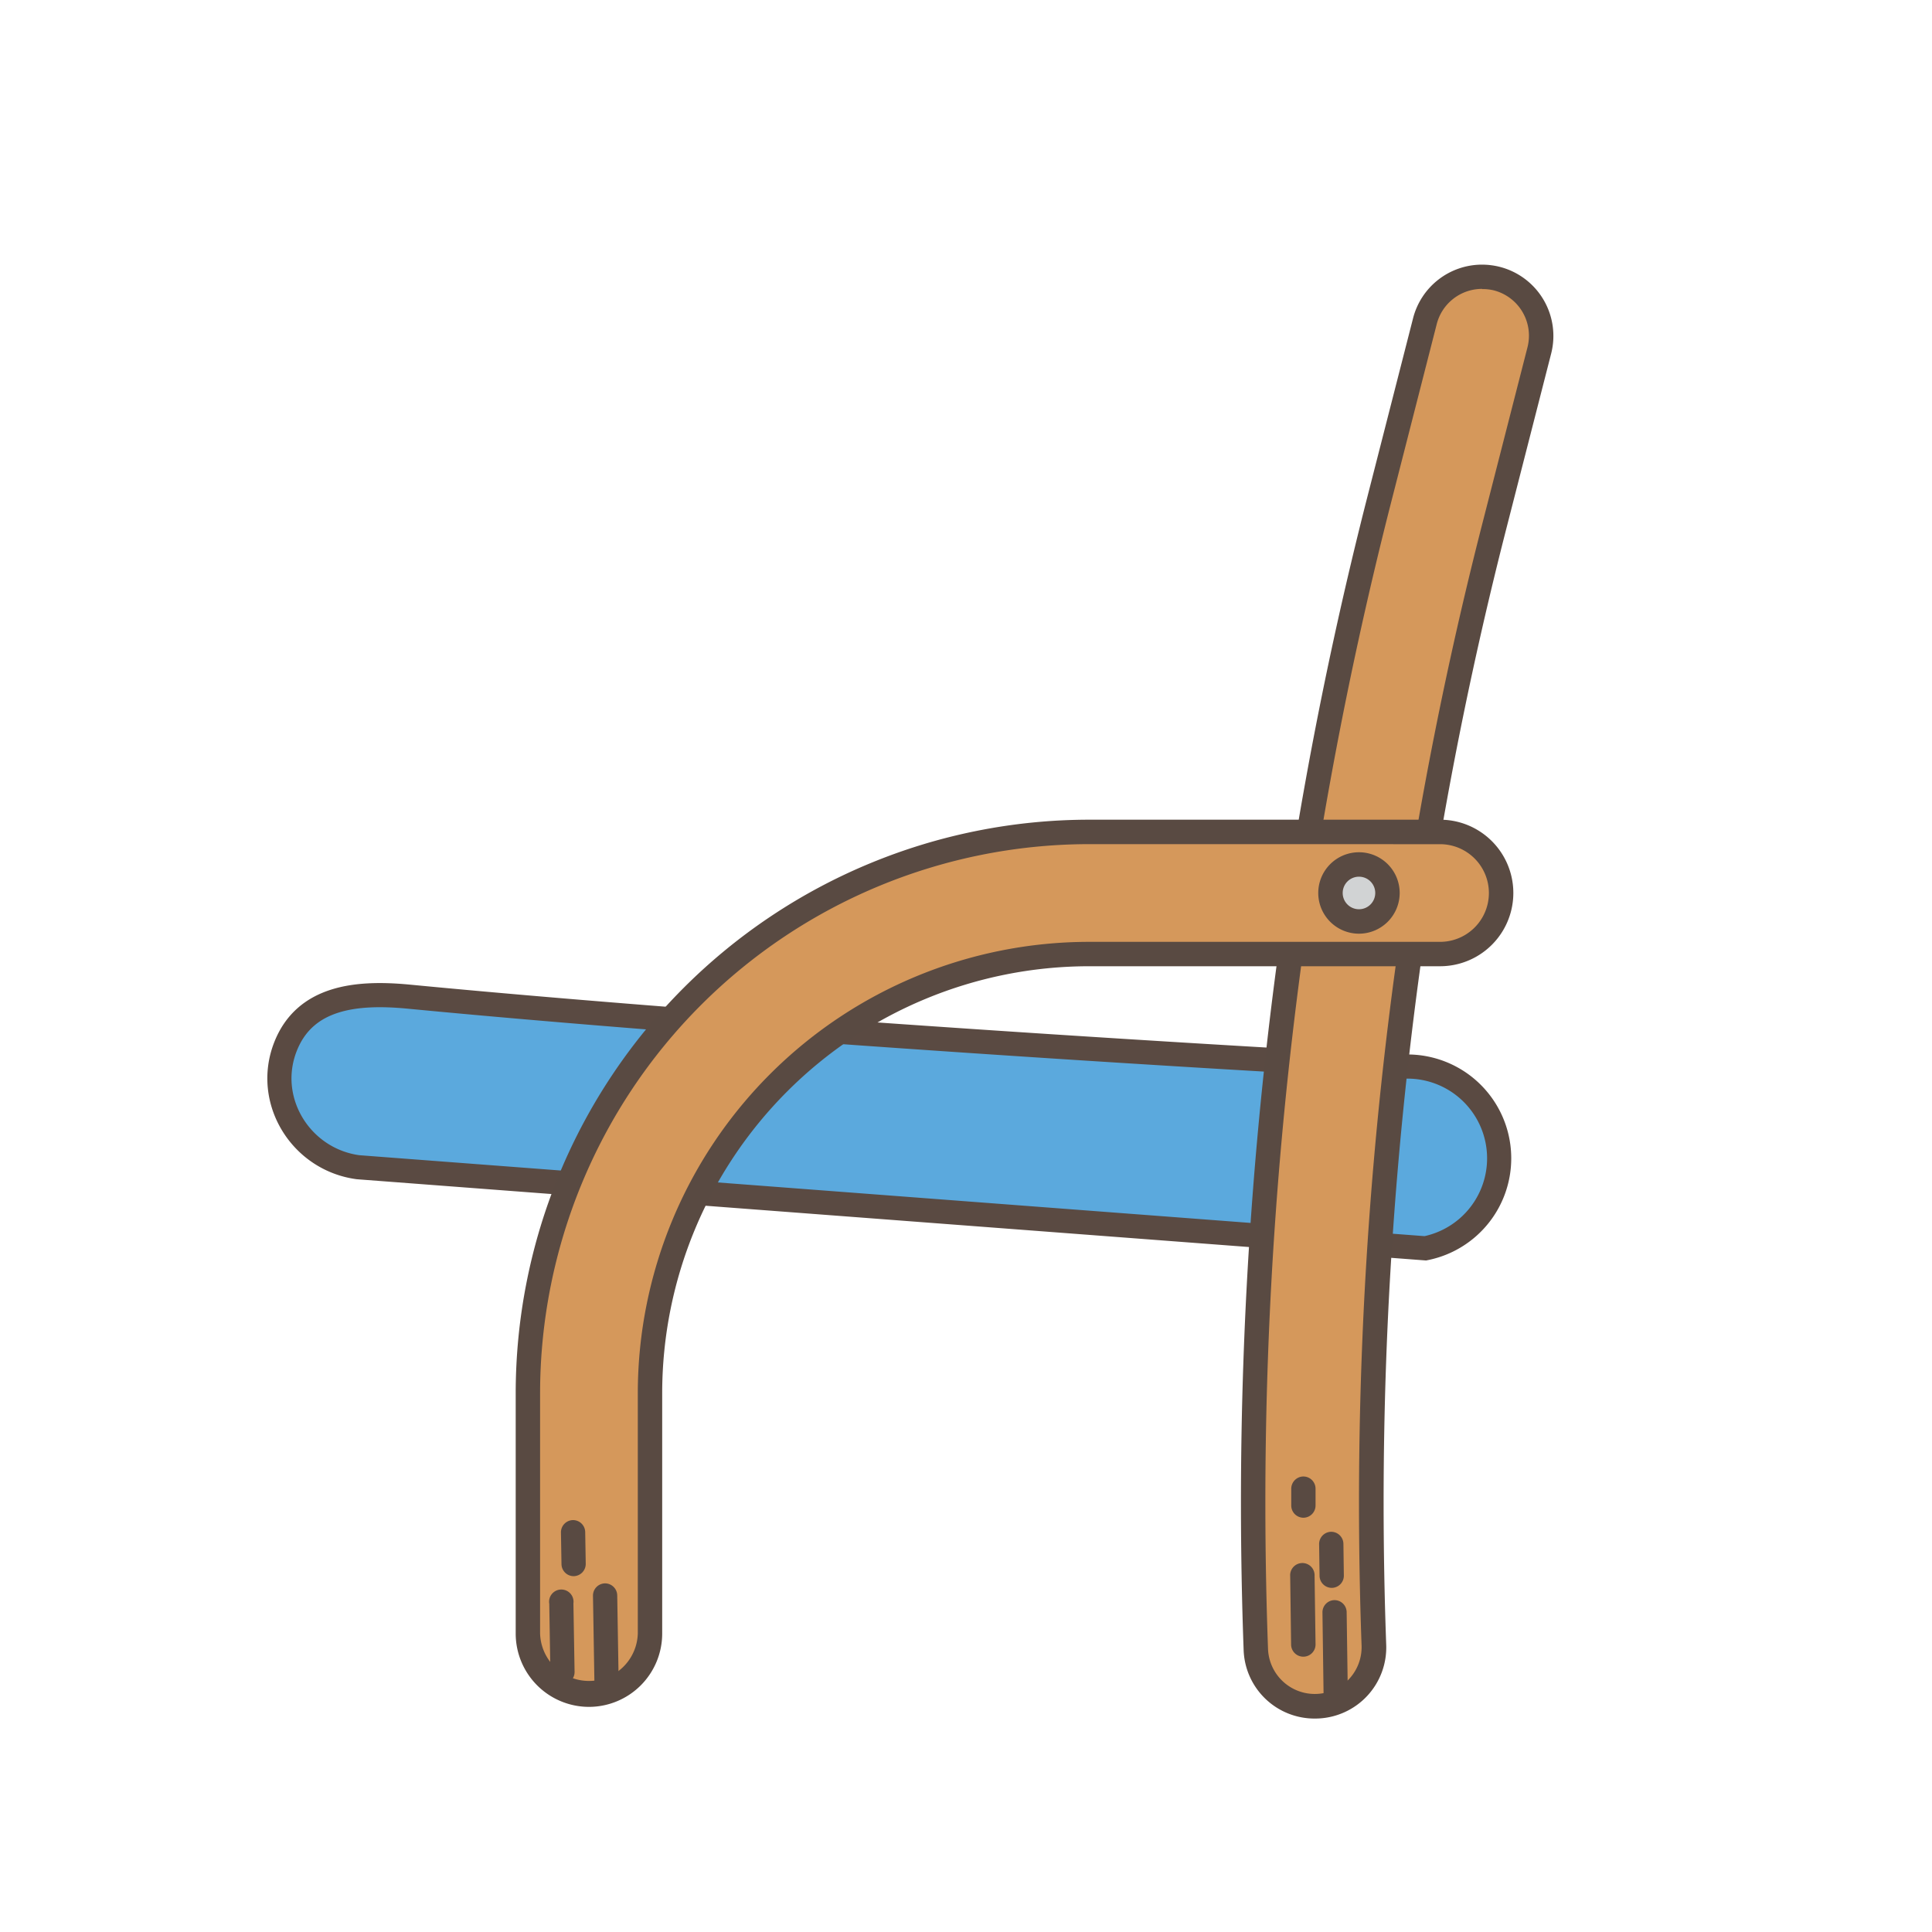 <svg xmlns="http://www.w3.org/2000/svg" viewBox="0 0 400 400"><defs><style>.cls-1{fill:#5ba9dd;stroke:#5a4a42;stroke-miterlimit:10;stroke-width:5px;}.cls-2{fill:#d5985b;}.cls-3{fill:#594a42;}.cls-4{fill:#d1d3d4;}</style></defs><title>Chair Vector</title><g id="nobody-sitting"><g id="flat"><path class="cls-1" d="M295.1,258.45a19,19,0,0,0-5-37.59c-1.33.18-123.63-6.64-205.64-14.53-10.68-1-21.29.08-25.34,10.33-4.4,11.11,3.12,23.39,15,25Z"/><path class="cls-2" d="M272.21,353.28A12.22,12.22,0,0,1,260,341.51,838.81,838.81,0,0,1,285.67,103L295,66.51a12.22,12.22,0,1,1,23.68,6.06l-9.35,36.51a814.91,814.91,0,0,0-24.91,231.54,12.23,12.23,0,0,1-11.77,12.66Z"/><path class="cls-3" d="M272.21,355.81a14.69,14.69,0,0,1-14.73-14.21,841.19,841.19,0,0,1,25.74-239.2l9.34-36.51a14.75,14.75,0,0,1,14.28-11.1,15.19,15.19,0,0,1,3.67.46,14.76,14.76,0,0,1,10.63,18l-9.35,36.51A812.39,812.39,0,0,0,287,340.53a14.72,14.72,0,0,1-14.2,15.27Zm34.63-296a9.69,9.69,0,0,0-9.38,7.29l-9.34,36.51a836.3,836.3,0,0,0-25.59,237.77,9.69,9.69,0,0,0,19.37-.71,817.29,817.29,0,0,1,25-232.25l9.35-36.52a9.69,9.69,0,0,0-7-11.79A9.82,9.82,0,0,0,306.84,59.85Z"/><path class="cls-3" d="M138.75,247.35h-.27l-2.93-.3a2.53,2.53,0,1,1,.52-5l2.93.3a2.53,2.53,0,0,1-.25,5Z"/><path class="cls-2" d="M121.94,350.86a12.64,12.64,0,0,1-12.64-12.64V288.38A116.26,116.26,0,0,1,225.43,172.24h72.72a12.64,12.64,0,1,1,0,25.28H225.43a91,91,0,0,0-90.85,90.86v49.84A12.64,12.64,0,0,1,121.94,350.86Z"/><path class="cls-3" d="M121.94,353.39a15.19,15.19,0,0,1-15.17-15.17V288.38A118.8,118.8,0,0,1,225.43,169.71h72.72a15.17,15.17,0,0,1,0,30.34H225.43a88.43,88.43,0,0,0-88.33,88.33v49.84A15.18,15.18,0,0,1,121.94,353.39ZM225.43,174.77A113.74,113.74,0,0,0,111.82,288.38v49.84a10.12,10.12,0,0,0,20.23,0V288.38A93.49,93.49,0,0,1,225.43,195h72.72a10.11,10.11,0,1,0,0-20.22Z"/><path class="cls-4" d="M287.26,184.88a5.9,5.9,0,1,1-5.9-5.9A5.9,5.9,0,0,1,287.26,184.88Z"/><path class="cls-3" d="M281.36,193.31a8.43,8.43,0,1,1,8.43-8.43A8.44,8.44,0,0,1,281.36,193.31Zm0-11.8a3.37,3.37,0,1,0,3.37,3.37A3.37,3.37,0,0,0,281.36,181.51Z"/><path class="cls-3" d="M116.48,348.71a2.52,2.52,0,0,1-2.53-2.49l-.23-14.17a2.53,2.53,0,1,1,5-.08l.24,14.17a2.53,2.53,0,0,1-2.49,2.57Z"/><path class="cls-3" d="M118.78,326.33a2.53,2.53,0,0,1-2.53-2.49l-.11-6.55a2.53,2.53,0,0,1,2.49-2.57h0a2.52,2.52,0,0,1,2.53,2.48l.11,6.56a2.54,2.54,0,0,1-2.49,2.57Z"/><path class="cls-3" d="M276.57,353.84a2.52,2.52,0,0,1-2.53-2.49l-.24-17.5a2.52,2.52,0,0,1,2.49-2.56h0a2.52,2.52,0,0,1,2.52,2.49l.25,17.5a2.53,2.53,0,0,1-2.5,2.56Z"/><path class="cls-3" d="M275.73,328.75a2.53,2.53,0,0,1-2.53-2.49l-.09-6.56a2.53,2.53,0,0,1,2.5-2.56h0a2.53,2.53,0,0,1,2.53,2.5l.09,6.55a2.52,2.52,0,0,1-2.49,2.56Z"/><path class="cls-3" d="M269.84,343a2.53,2.53,0,0,1-2.53-2.49l-.19-14.18a2.53,2.53,0,1,1,5.05-.07l.2,14.17a2.53,2.53,0,0,1-2.49,2.57Z"/><path class="cls-3" d="M269.87,314.23a2.53,2.53,0,0,1-2.53-2.49l0-3.48a2.54,2.54,0,0,1,2.5-2.57h0a2.53,2.53,0,0,1,2.53,2.5l0,3.48a2.53,2.53,0,0,1-2.5,2.56Z"/><path class="cls-3" d="M125.59,350.37a2.52,2.52,0,0,1-2.53-2.48l-.29-17.5a2.53,2.53,0,0,1,2.49-2.57h0a2.53,2.53,0,0,1,2.53,2.48l.29,17.5a2.53,2.53,0,0,1-2.49,2.57Z"/></g></g></svg>